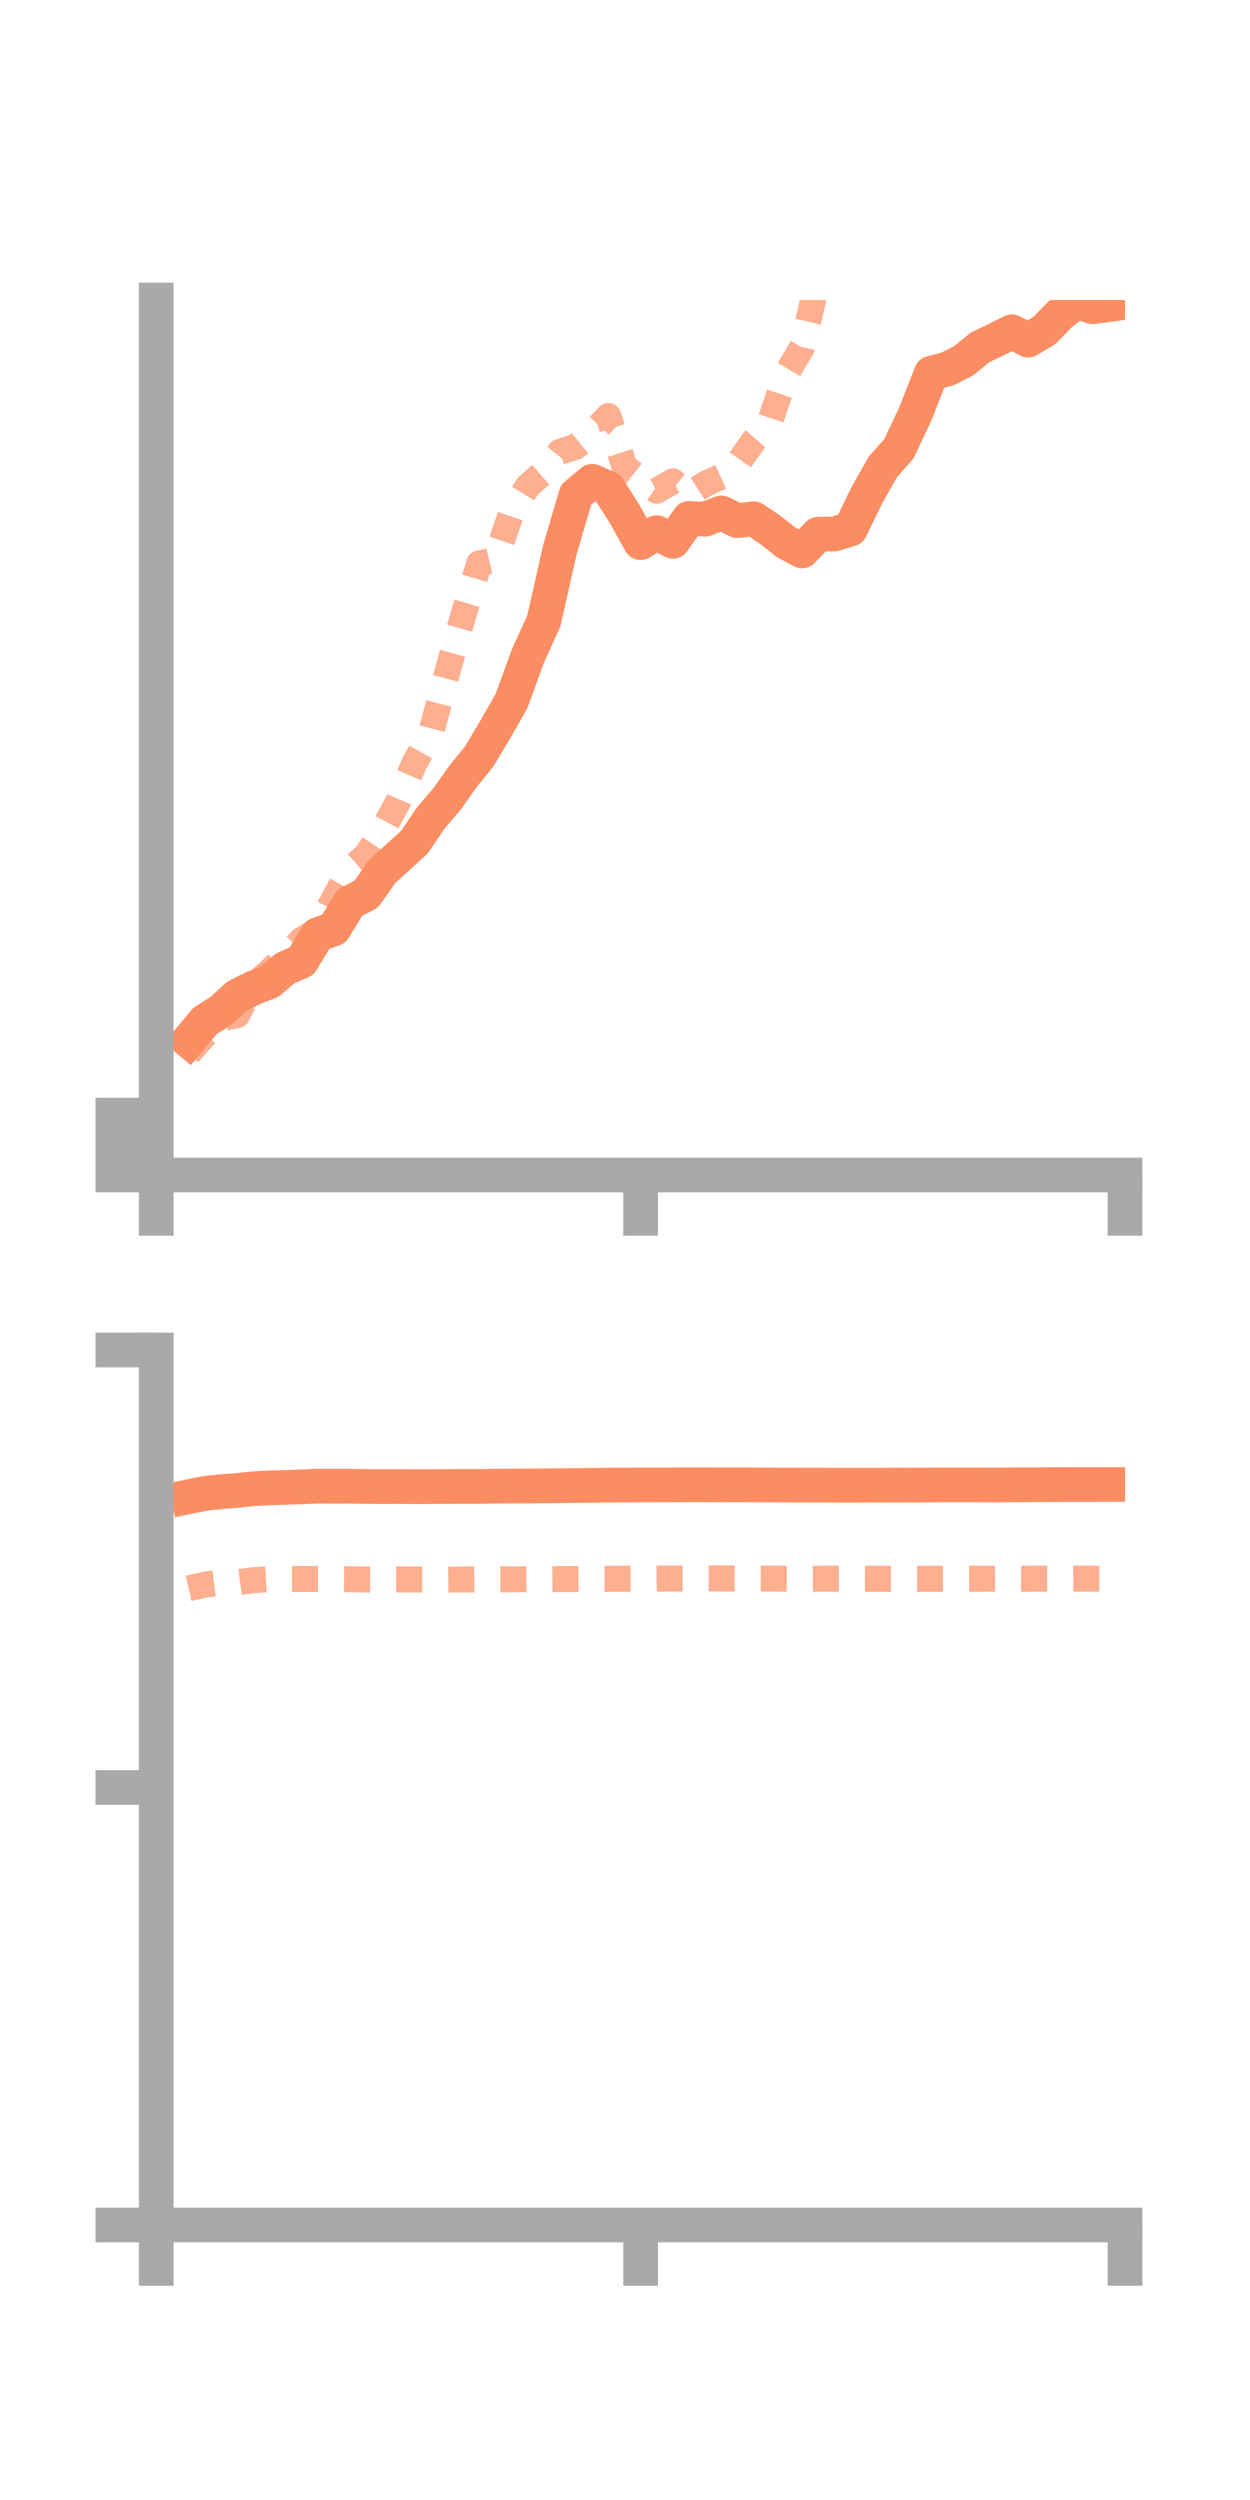 <?xml version="1.0" encoding="utf-8" standalone="no"?>
<!DOCTYPE svg PUBLIC "-//W3C//DTD SVG 1.1//EN"
  "http://www.w3.org/Graphics/SVG/1.1/DTD/svg11.dtd">
<!-- Created with matplotlib (https://matplotlib.org/) -->
<svg height="144pt" version="1.1" viewBox="0 0 72 144" width="72pt" xmlns="http://www.w3.org/2000/svg" xmlns:xlink="http://www.w3.org/1999/xlink">
 <defs>
  <style type="text/css">*{stroke-linecap:butt;stroke-linejoin:round;}</style>
 </defs>
 <g id="figure_1">
  <g id="patch_1">
   <path d="M 0 144 
L 72 144 
L 72 0 
L 0 0 
z
" style="fill:none;"/>
  </g>
  <g id="axes_1">
   <g id="patch_2">
    <path d="M 9 67.68 
L 64.8 67.68 
L 64.8 17.28 
L 9 17.28 
z
" style="fill:none;"/>
   </g>
   <g id="matplotlib.axis_1">
    <g id="xtick_1">
     <g id="line2d_1">
      <defs>
       <path d="M 0 0 
L 0 3.5 
" id="m1396d0d974" style="stroke:#a9a9a9;stroke-width:2;"/>
      </defs>
      <g>
       <use style="fill:#a9a9a9;stroke:#a9a9a9;stroke-width:2;" x="9" xlink:href="#m1396d0d974" y="67.68"/>
      </g>
     </g>
    </g>
    <g id="xtick_2">
     <g id="line2d_2">
      <g>
       <use style="fill:#a9a9a9;stroke:#a9a9a9;stroke-width:2;" x="36.9" xlink:href="#m1396d0d974" y="67.68"/>
      </g>
     </g>
    </g>
    <g id="xtick_3">
     <g id="line2d_3">
      <g>
       <use style="fill:#a9a9a9;stroke:#a9a9a9;stroke-width:2;" x="64.8" xlink:href="#m1396d0d974" y="67.68"/>
      </g>
     </g>
    </g>
   </g>
   <g id="matplotlib.axis_2">
    <g id="ytick_1">
     <g id="line2d_4">
      <defs>
       <path d="M 0 0 
L -3.5 0 
" id="m6a09e3fc38" style="stroke:#a9a9a9;stroke-width:2;"/>
      </defs>
      <g>
       <use style="fill:#a9a9a9;stroke:#a9a9a9;stroke-width:2;" x="9" xlink:href="#m6a09e3fc38" y="67.68"/>
      </g>
     </g>
    </g>
    <g id="ytick_2">
     <g id="line2d_5">
      <g>
       <use style="fill:#a9a9a9;stroke:#a9a9a9;stroke-width:2;" x="9" xlink:href="#m6a09e3fc38" y="65.955"/>
      </g>
     </g>
    </g>
    <g id="ytick_3">
     <g id="line2d_6">
      <g>
       <use style="fill:#a9a9a9;stroke:#a9a9a9;stroke-width:2;" x="9" xlink:href="#m6a09e3fc38" y="64.23"/>
      </g>
     </g>
    </g>
   </g>
   <g id="line2d_7">
    <path clip-path="url(#pb7d95b7f0b)" d="M 10.86 59.944 
L 11.79 58.821 
L 12.72 58.229 
L 13.65 57.385 
L 14.58 56.911 
L 15.51 56.554 
L 16.44 55.766 
L 17.37 55.37 
L 18.3 53.836 
L 19.23 53.501 
L 20.16 51.984 
L 21.09 51.507 
L 22.02 50.191 
L 22.95 49.346 
L 23.88 48.494 
L 24.81 47.116 
L 25.74 46.031 
L 26.67 44.718 
L 27.6 43.57 
L 28.53 42.013 
L 29.46 40.39 
L 30.39 37.826 
L 31.32 35.775 
L 32.25 31.665 
L 33.18 28.499 
L 34.11 27.722 
L 35.04 28.127 
L 35.97 29.591 
L 36.9 31.257 
L 37.83 30.683 
L 38.76 31.181 
L 39.69 29.861 
L 40.62 29.905 
L 41.55 29.546 
L 42.48 29.991 
L 43.41 29.878 
L 44.34 30.499 
L 45.27 31.231 
L 46.2 31.735 
L 47.13 30.769 
L 48.06 30.758 
L 48.99 30.469 
L 49.92 28.544 
L 50.85 26.897 
L 51.78 25.844 
L 52.71 23.865 
L 53.64 21.496 
L 54.57 21.254 
L 55.5 20.785 
L 56.43 20.024 
L 57.36 19.575 
L 58.29 19.109 
L 59.22 19.591 
L 60.15 19.041 
L 61.08 18.086 
L 62.01 17.366 
L 62.94 17.671 
L 63.87 17.543 
" style="fill:none;stroke:#fc8d62;stroke-linecap:square;stroke-width:2;"/>
   </g>
   <g id="line2d_8">
    <path clip-path="url(#pb7d95b7f0b)" d="M 10.86 60.683 
L 11.79 59.635 
L 12.72 58.665 
L 13.65 58.476 
L 14.58 56.78 
L 15.51 55.969 
L 16.44 55.077 
L 17.37 54.142 
L 18.3 53.564 
L 19.23 51.767 
L 20.16 50.087 
L 21.09 49.263 
L 22.02 47.874 
L 22.95 46.134 
L 23.88 43.933 
L 24.81 42.28 
L 25.74 38.799 
L 26.67 35.495 
L 27.6 32.455 
L 28.53 32.238 
L 29.46 29.53 
L 30.39 28.011 
L 31.32 27.197 
L 32.25 26.026 
L 33.18 25.721 
L 34.11 24.967 
L 35.04 23.965 
L 35.97 26.874 
L 36.9 27.605 
L 37.83 28.263 
L 38.76 27.725 
L 39.69 28.471 
L 40.62 27.875 
L 41.55 27.447 
L 42.48 26.716 
L 43.41 25.397 
L 44.34 24.322 
L 45.27 21.578 
L 46.2 20.014 
L 47.13 16.024 
L 48.06 12.589 
L 48.99 8.744 
L 49.92 5.674 
L 50.85 5.257 
L 51.78 6.18 
L 52.71 7.573 
L 53.64 9.061 
L 54.57 10.805 
L 55.5 11.595 
L 56.43 12.989 
L 57.36 12.923 
L 58.29 12.918 
L 59.22 10.871 
L 60.15 11.481 
L 61.08 12.293 
L 62.01 13.504 
L 62.94 13.68 
L 63.87 13.793 
" style="fill:none;stroke:#fc8d62;stroke-dasharray:1.5,1.5;stroke-dashoffset:0;stroke-opacity:0.7;stroke-width:1.5;"/>
   </g>
   <g id="patch_3">
    <path d="M 9 67.68 
L 9 17.28 
" style="fill:none;stroke:#a9a9a9;stroke-linecap:square;stroke-linejoin:miter;stroke-width:2;"/>
   </g>
   <g id="patch_4">
    <path d="M 64.8 67.68 
L 64.8 17.28 
" style="fill:none;"/>
   </g>
   <g id="patch_5">
    <path d="M 9 67.68 
L 64.8 67.68 
" style="fill:none;stroke:#a9a9a9;stroke-linecap:square;stroke-linejoin:miter;stroke-width:2;"/>
   </g>
   <g id="patch_6">
    <path d="M 9 17.28 
L 64.8 17.28 
" style="fill:none;"/>
   </g>
  </g>
  <g id="axes_2">
   <g id="patch_7">
    <path d="M 9 128.16 
L 64.8 128.16 
L 64.8 77.76 
L 9 77.76 
z
" style="fill:none;"/>
   </g>
   <g id="matplotlib.axis_3">
    <g id="xtick_4">
     <g id="line2d_9">
      <g>
       <use style="fill:#a9a9a9;stroke:#a9a9a9;stroke-width:2;" x="9" xlink:href="#m1396d0d974" y="128.16"/>
      </g>
     </g>
    </g>
    <g id="xtick_5">
     <g id="line2d_10">
      <g>
       <use style="fill:#a9a9a9;stroke:#a9a9a9;stroke-width:2;" x="36.9" xlink:href="#m1396d0d974" y="128.16"/>
      </g>
     </g>
    </g>
    <g id="xtick_6">
     <g id="line2d_11">
      <g>
       <use style="fill:#a9a9a9;stroke:#a9a9a9;stroke-width:2;" x="64.8" xlink:href="#m1396d0d974" y="128.16"/>
      </g>
     </g>
    </g>
   </g>
   <g id="matplotlib.axis_4">
    <g id="ytick_4">
     <g id="line2d_12">
      <g>
       <use style="fill:#a9a9a9;stroke:#a9a9a9;stroke-width:2;" x="9" xlink:href="#m6a09e3fc38" y="128.16"/>
      </g>
     </g>
    </g>
    <g id="ytick_5">
     <g id="line2d_13">
      <g>
       <use style="fill:#a9a9a9;stroke:#a9a9a9;stroke-width:2;" x="9" xlink:href="#m6a09e3fc38" y="102.96"/>
      </g>
     </g>
    </g>
    <g id="ytick_6">
     <g id="line2d_14">
      <g>
       <use style="fill:#a9a9a9;stroke:#a9a9a9;stroke-width:2;" x="9" xlink:href="#m6a09e3fc38" y="77.76"/>
      </g>
     </g>
    </g>
   </g>
   <g id="line2d_15">
    <path clip-path="url(#p052aabf1d1)" d="M 10.86 86.213 
L 11.79 86.023 
L 12.72 85.922 
L 13.65 85.852 
L 14.58 85.751 
L 15.51 85.701 
L 16.44 85.675 
L 17.37 85.642 
L 18.3 85.602 
L 19.23 85.608 
L 20.16 85.606 
L 21.09 85.621 
L 22.02 85.629 
L 22.95 85.626 
L 23.88 85.631 
L 24.81 85.629 
L 25.74 85.621 
L 26.67 85.619 
L 27.6 85.619 
L 28.53 85.603 
L 29.46 85.597 
L 30.39 85.593 
L 31.32 85.586 
L 32.25 85.572 
L 33.18 85.567 
L 34.11 85.559 
L 35.04 85.543 
L 35.97 85.54 
L 36.9 85.533 
L 37.83 85.531 
L 38.76 85.531 
L 39.69 85.523 
L 40.62 85.524 
L 41.55 85.53 
L 42.48 85.529 
L 43.41 85.531 
L 44.34 85.534 
L 45.27 85.536 
L 46.2 85.544 
L 47.13 85.543 
L 48.06 85.548 
L 48.99 85.55 
L 49.92 85.547 
L 50.85 85.546 
L 51.78 85.542 
L 52.71 85.543 
L 53.64 85.534 
L 54.57 85.531 
L 55.5 85.531 
L 56.43 85.531 
L 57.36 85.536 
L 58.29 85.527 
L 59.22 85.523 
L 60.15 85.519 
L 61.08 85.511 
L 62.01 85.509 
L 62.94 85.509 
L 63.87 85.508 
" style="fill:none;stroke:#fc8d62;stroke-linecap:square;stroke-width:2;"/>
   </g>
   <g id="line2d_16">
    <path clip-path="url(#p052aabf1d1)" d="M 10.86 91.487 
L 11.79 91.276 
L 12.72 91.159 
L 13.65 91.143 
L 14.58 91.02 
L 15.51 90.962 
L 16.44 90.946 
L 17.37 90.947 
L 18.3 90.956 
L 19.23 90.956 
L 20.16 90.961 
L 21.09 90.979 
L 22.02 90.982 
L 22.95 90.973 
L 23.88 90.978 
L 24.81 90.98 
L 25.74 90.986 
L 26.67 90.98 
L 27.6 90.972 
L 28.53 90.969 
L 29.46 90.968 
L 30.39 90.964 
L 31.32 90.961 
L 32.25 90.956 
L 33.18 90.953 
L 34.11 90.946 
L 35.04 90.943 
L 35.97 90.939 
L 36.9 90.939 
L 37.83 90.929 
L 38.76 90.924 
L 39.69 90.921 
L 40.62 90.916 
L 41.55 90.918 
L 42.48 90.924 
L 43.41 90.924 
L 44.34 90.927 
L 45.27 90.936 
L 46.2 90.937 
L 47.13 90.936 
L 48.06 90.933 
L 48.99 90.935 
L 49.92 90.938 
L 50.85 90.939 
L 51.78 90.942 
L 52.71 90.941 
L 53.64 90.939 
L 54.57 90.94 
L 55.5 90.939 
L 56.43 90.937 
L 57.36 90.935 
L 58.29 90.935 
L 59.22 90.937 
L 60.15 90.931 
L 61.08 90.932 
L 62.01 90.929 
L 62.94 90.932 
L 63.87 90.93 
" style="fill:none;stroke:#fc8d62;stroke-dasharray:1.5,1.5;stroke-dashoffset:0;stroke-opacity:0.7;stroke-width:1.5;"/>
   </g>
   <g id="patch_8">
    <path d="M 9 128.16 
L 9 77.76 
" style="fill:none;stroke:#a9a9a9;stroke-linecap:square;stroke-linejoin:miter;stroke-width:2;"/>
   </g>
   <g id="patch_9">
    <path d="M 64.8 128.16 
L 64.8 77.76 
" style="fill:none;"/>
   </g>
   <g id="patch_10">
    <path d="M 9 128.16 
L 64.8 128.16 
" style="fill:none;stroke:#a9a9a9;stroke-linecap:square;stroke-linejoin:miter;stroke-width:2;"/>
   </g>
   <g id="patch_11">
    <path d="M 9 77.76 
L 64.8 77.76 
" style="fill:none;"/>
   </g>
  </g>
 </g>
 <defs>
  <clipPath id="pb7d95b7f0b">
   <rect height="50.4" width="55.8" x="9" y="17.28"/>
  </clipPath>
  <clipPath id="p052aabf1d1">
   <rect height="50.4" width="55.8" x="9" y="77.76"/>
  </clipPath>
 </defs>
</svg>
